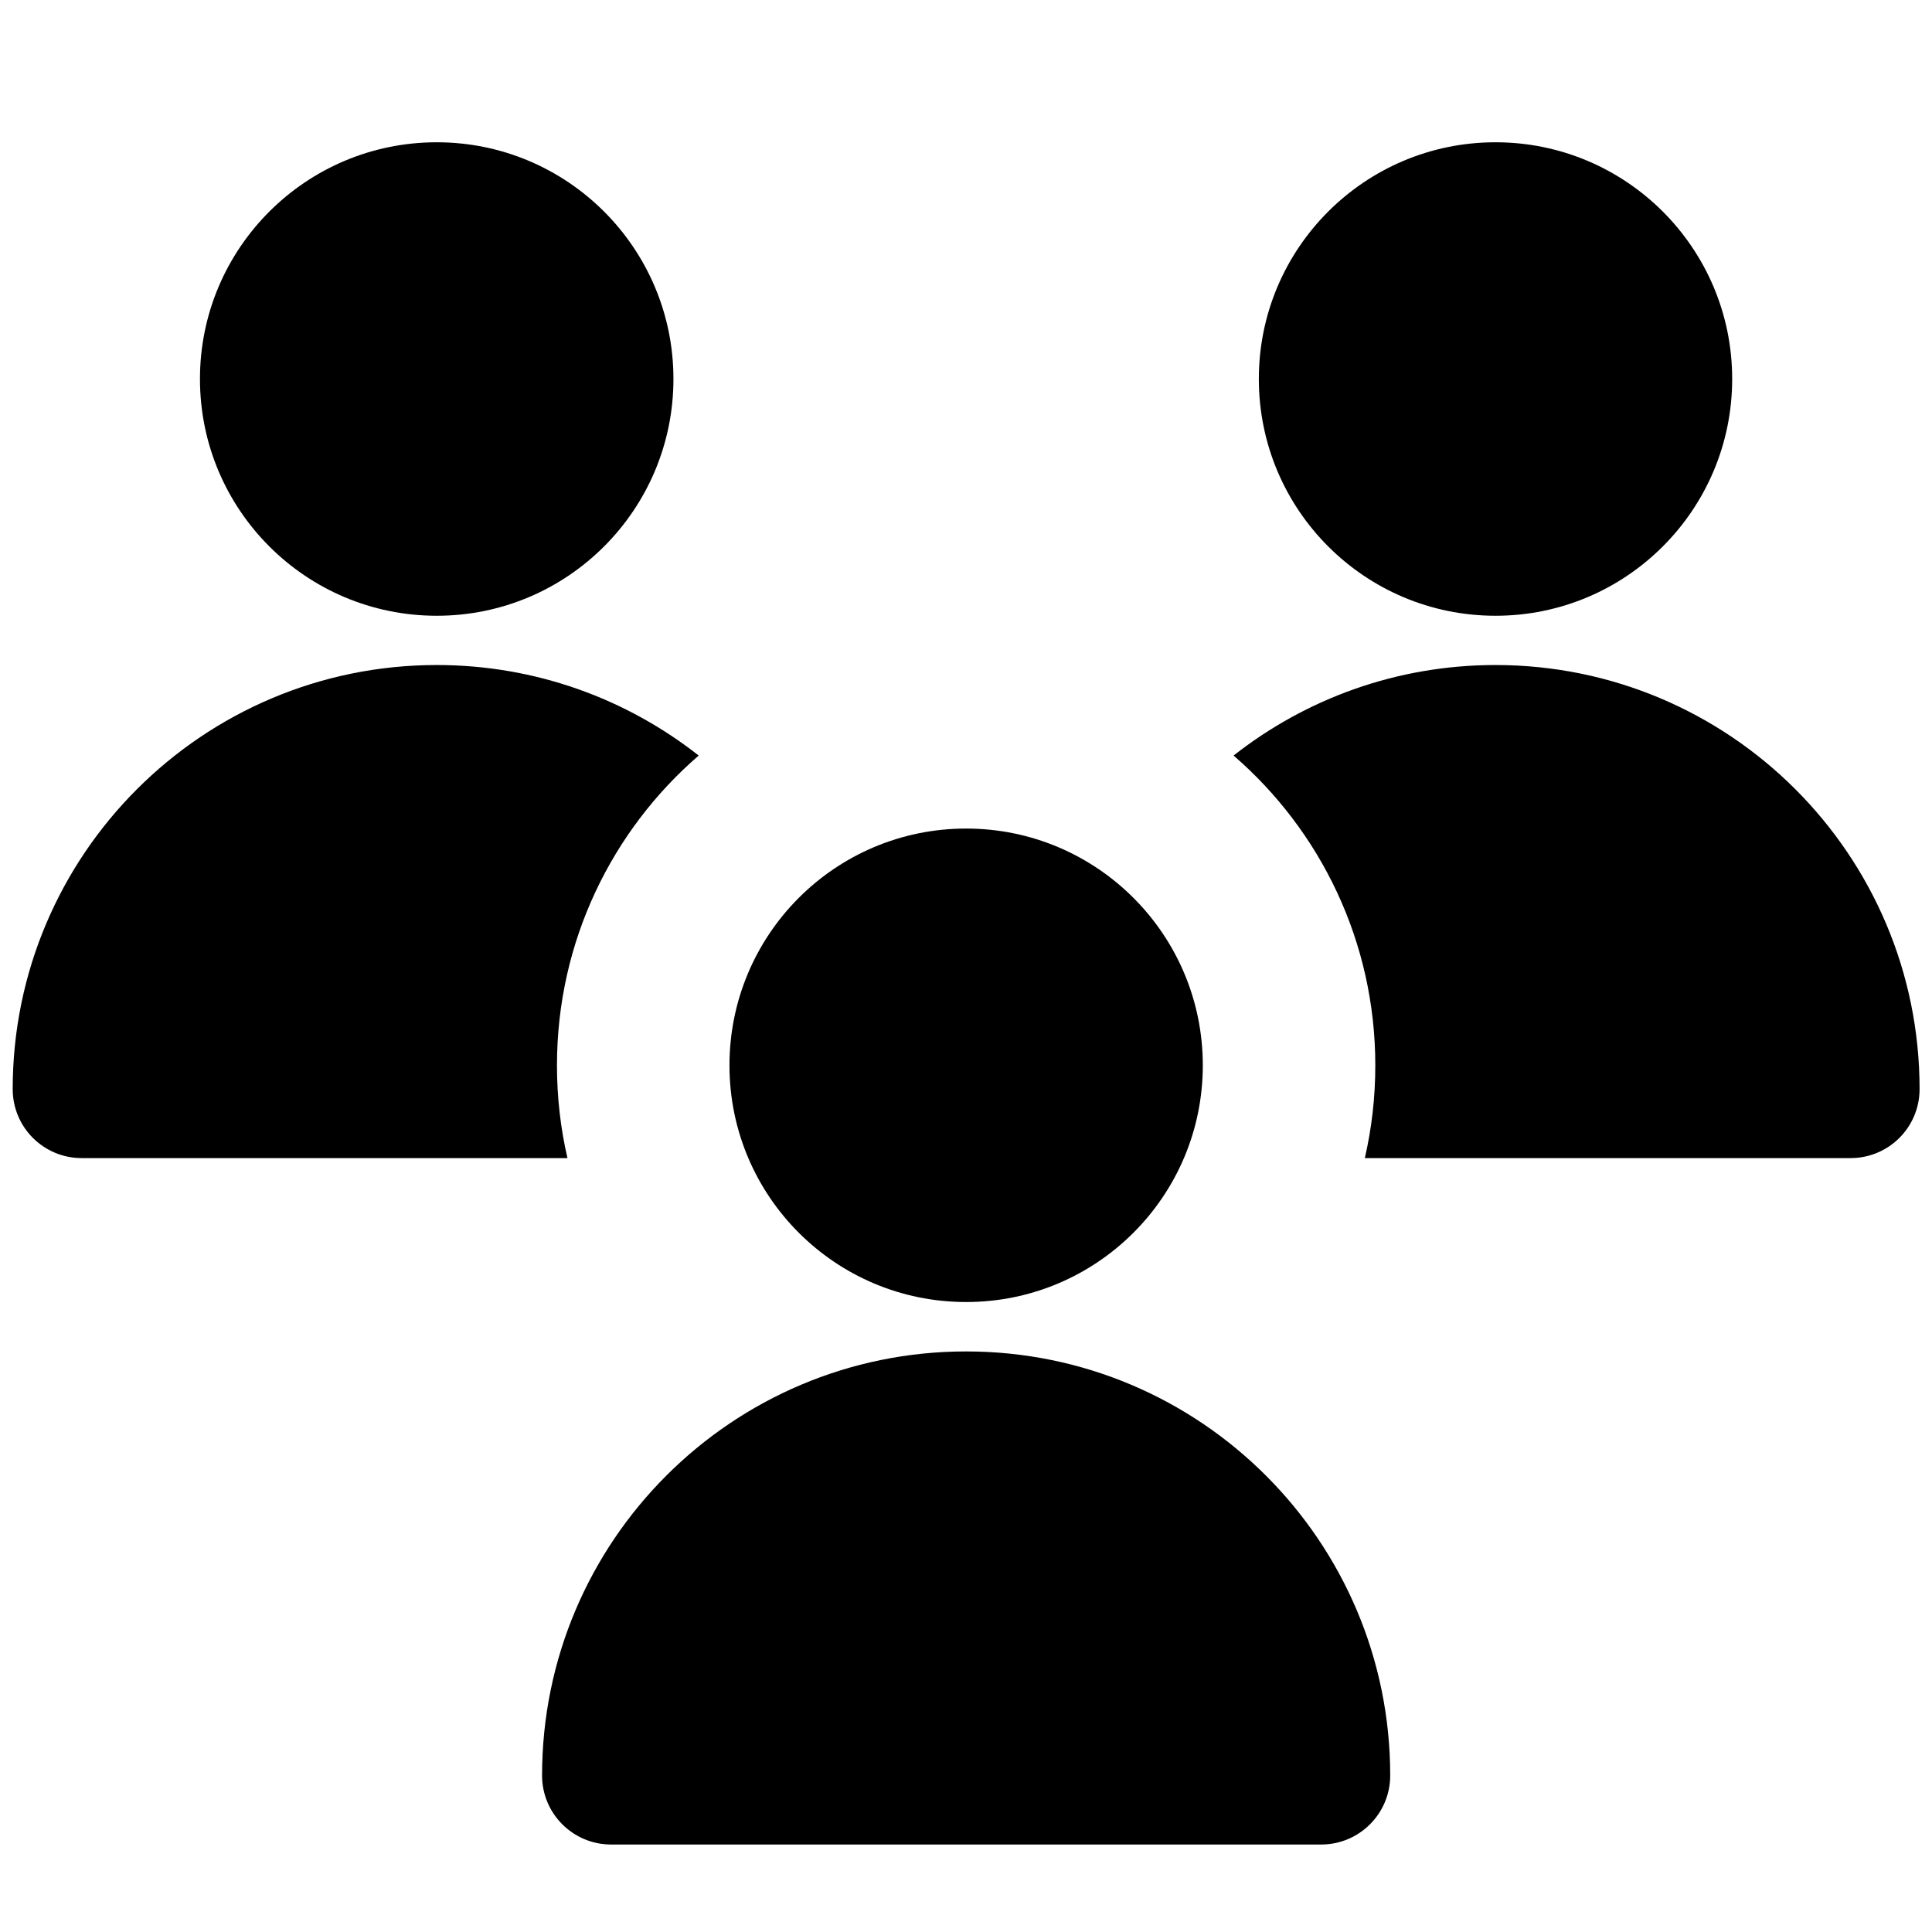 <svg width="14" height="14" viewBox="0 0 14 14" fill="none" xmlns="http://www.w3.org/2000/svg">
<path fill-rule="evenodd" clip-rule="evenodd" d="M3.165 4.462C4.112 4.462 4.88 3.694 4.88 2.746C4.88 1.799 4.112 1.031 3.165 1.031C2.217 1.031 1.449 1.799 1.449 2.746C1.449 3.694 2.217 4.462 3.165 4.462ZM10.837 4.462C11.784 4.462 12.552 3.694 12.552 2.746C12.552 1.799 11.784 1.031 10.837 1.031C9.89 1.031 9.122 1.799 9.122 2.746C9.122 3.694 9.89 4.462 10.837 4.462ZM10.837 4.819C10.121 4.819 9.462 5.064 8.939 5.475C9.568 6.019 9.966 6.823 9.966 7.72C9.966 7.951 9.94 8.176 9.89 8.392H13.41C13.686 8.392 13.91 8.169 13.91 7.892C13.91 6.195 12.534 4.819 10.837 4.819ZM3.165 4.819C3.881 4.819 4.54 5.064 5.063 5.475C4.434 6.019 4.036 6.823 4.036 7.72C4.036 7.951 4.062 8.176 4.112 8.392H0.592C0.316 8.392 0.092 8.169 0.092 7.892C0.092 6.195 1.468 4.819 3.165 4.819ZM7.001 9.435C7.948 9.435 8.716 8.667 8.716 7.72C8.716 6.772 7.948 6.004 7.001 6.004C6.053 6.004 5.286 6.772 5.286 7.72C5.286 8.667 6.053 9.435 7.001 9.435ZM3.928 12.866C3.928 11.169 5.304 9.793 7.001 9.793C8.698 9.793 10.074 11.169 10.074 12.866C10.074 13.142 9.85 13.366 9.574 13.366H4.428C4.152 13.366 3.928 13.142 3.928 12.866Z" fill="black"/>
</svg>
